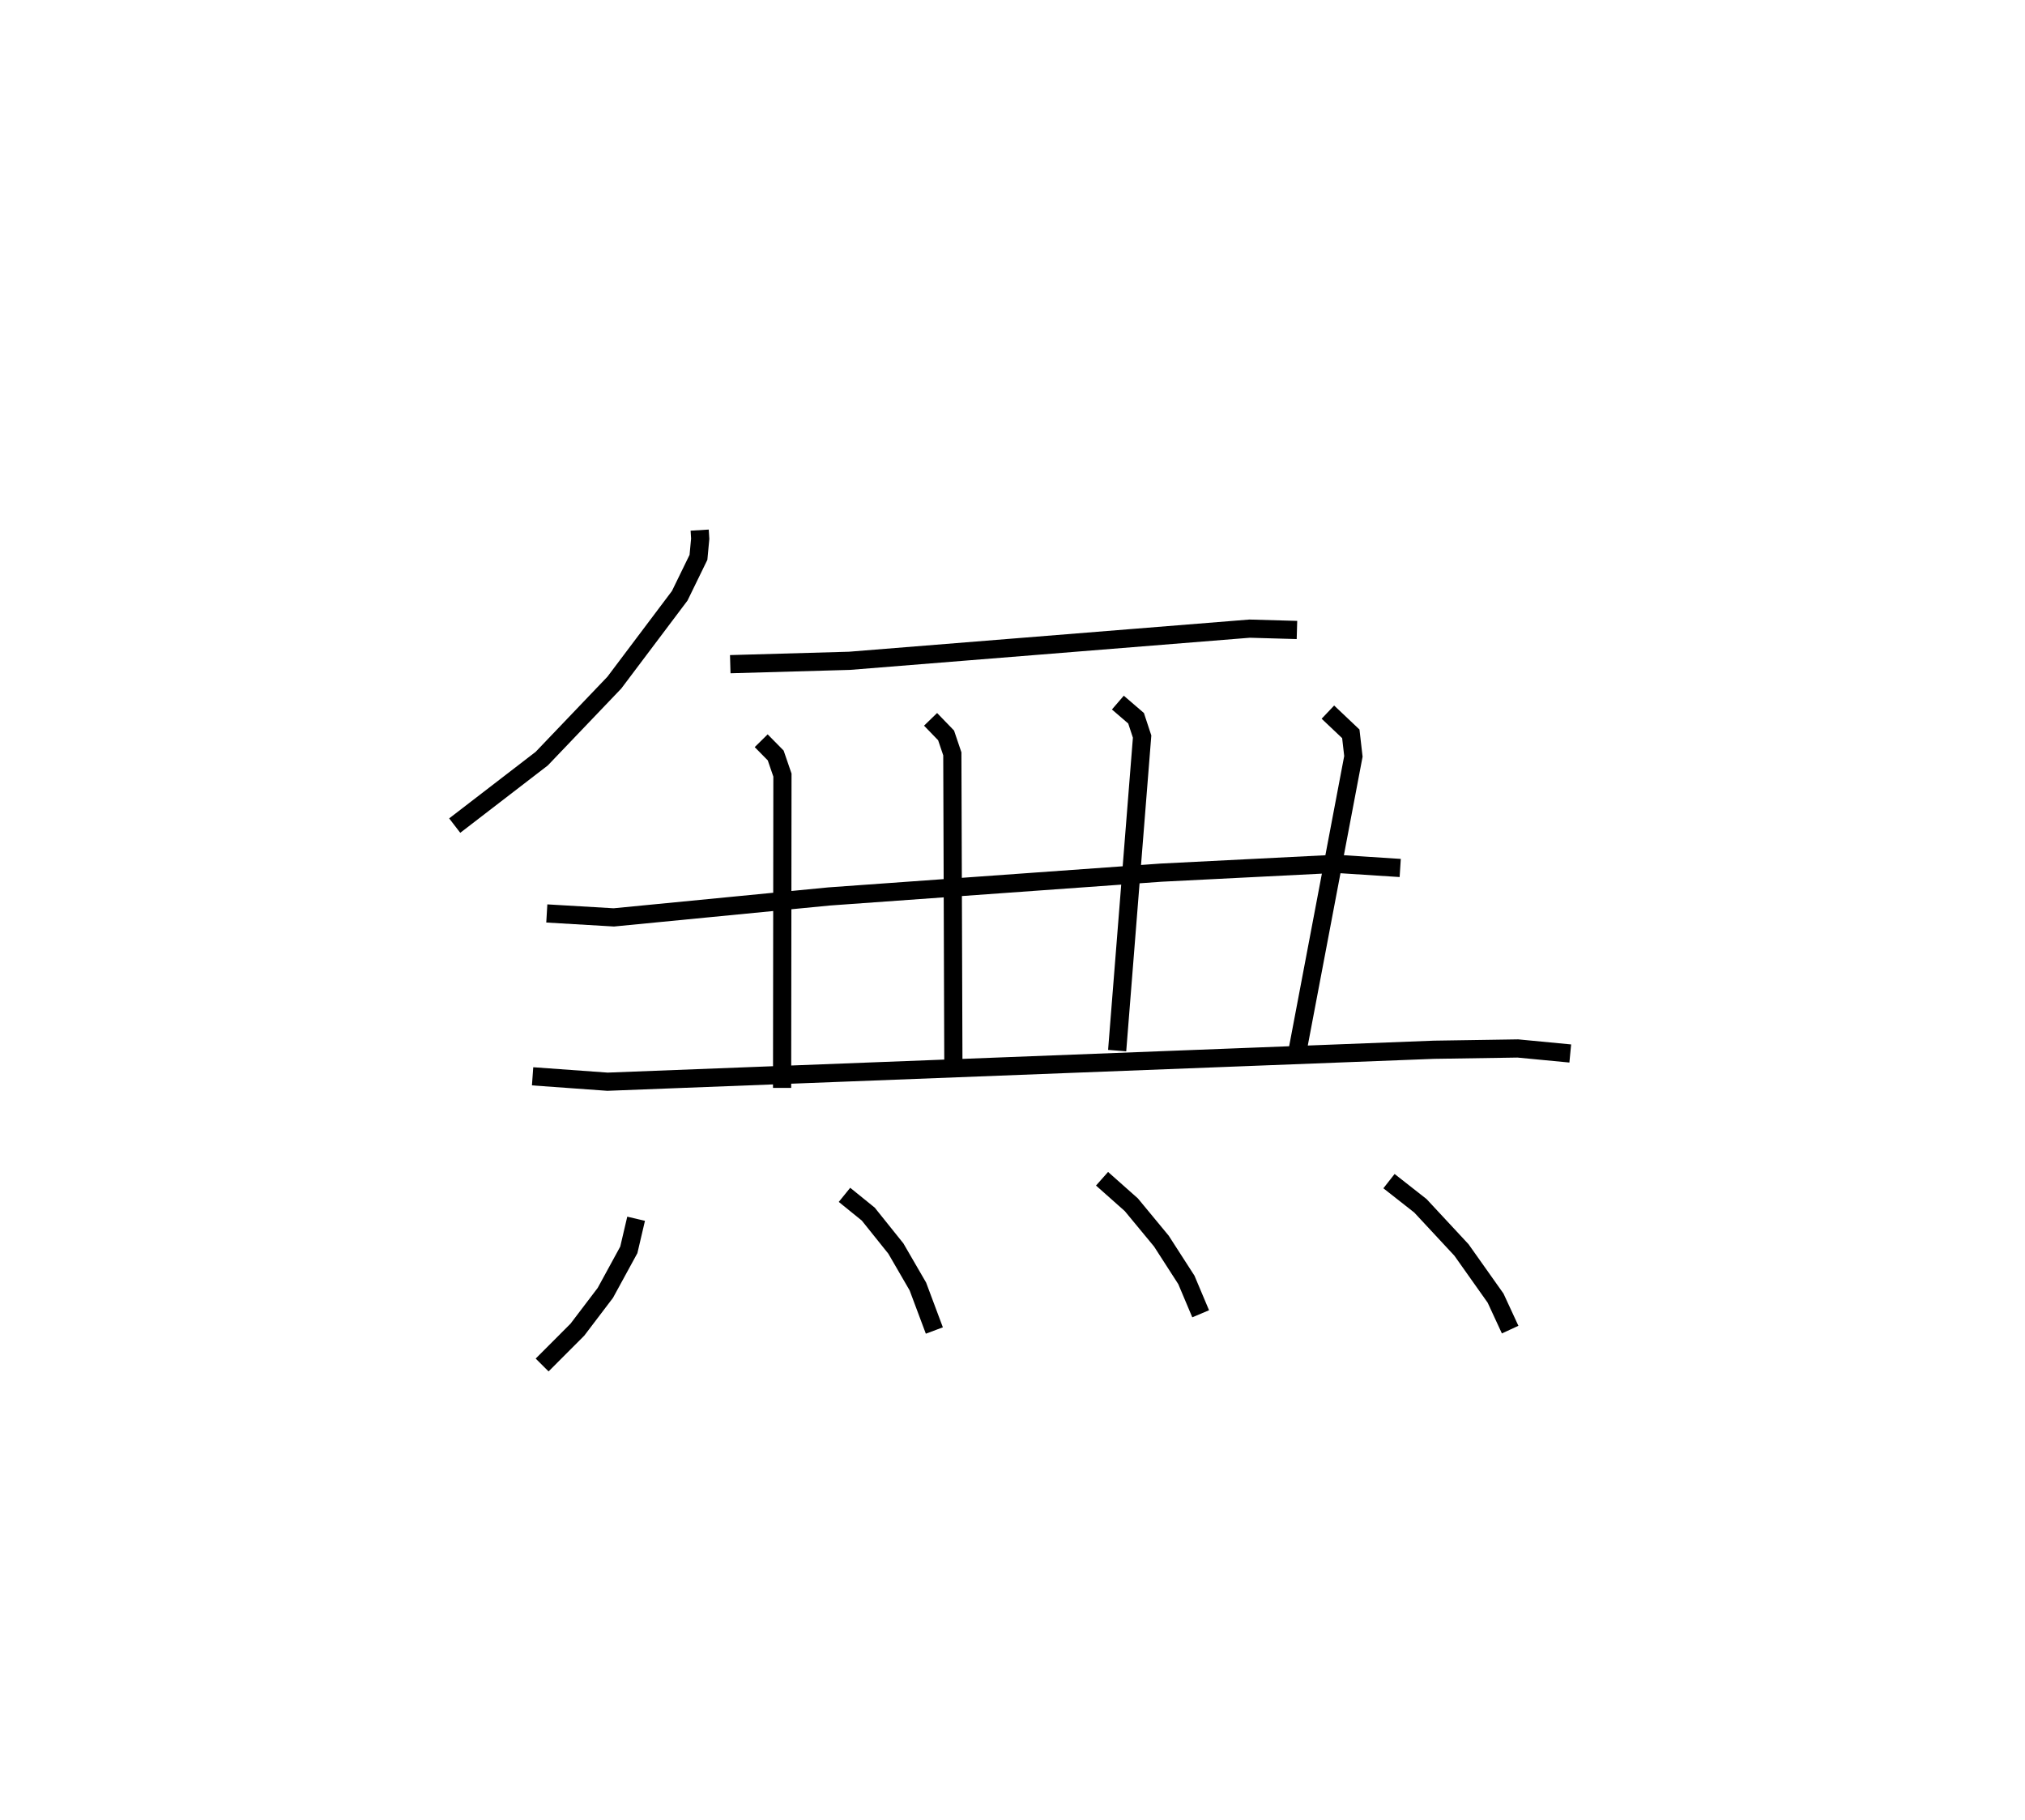 <?xml version="1.0" encoding="utf-8" ?>
<svg baseProfile="full" height="100.046" version="1.1" width="111.331" xmlns="http://www.w3.org/2000/svg" xmlns:ev="http://www.w3.org/2001/xml-events" xmlns:xlink="http://www.w3.org/1999/xlink"><defs /><rect fill="white" height="100.046" width="111.331" x="0" y="0" /><path d="M25.41,25 m0.0,0.0 m13.057,4.146 l0.029,0.476 -0.096,1.021 l-1.03,2.113 -3.595,4.776 l-3.992,4.179 -4.784,3.681 m15.149,-8.875 l6.561,-0.186 21.993,-1.768 l2.602,0.074 m-41.242,15.585 l3.684,0.217 11.832,-1.151 l18.254,-1.309 9.616,-0.485 l3.533,0.228 m-35.132,-6.996 l0.798,0.811 0.37,1.078 l-0.019,17.198 m8.163,-20.263 l0.853,0.882 0.343,1.014 l0.058,17.181 m9.043,-19.998 l1.001,0.861 0.332,1.007 l-1.372,17.266 m11.586,-18.61 l1.26,1.193 0.142,1.239 l-3.055,16.103 m-42.071,1.488 l4.118,0.297 45.437,-1.757 l4.612,-0.071 2.882,0.276 m-51.358,9.086 l-0.401,1.711 -1.291,2.365 l-1.536,2.022 -1.939,1.943 m16.623,-9.355 l1.307,1.058 1.518,1.894 l1.21,2.087 0.906,2.42 m9.219,-8.344 l1.611,1.43 1.652,1.999 l1.374,2.133 0.785,1.862 m10.354,-7.293 l1.726,1.355 2.259,2.43 l1.875,2.648 0.801,1.731 " fill="none" stroke="black" stroke-width="1" /></svg>
